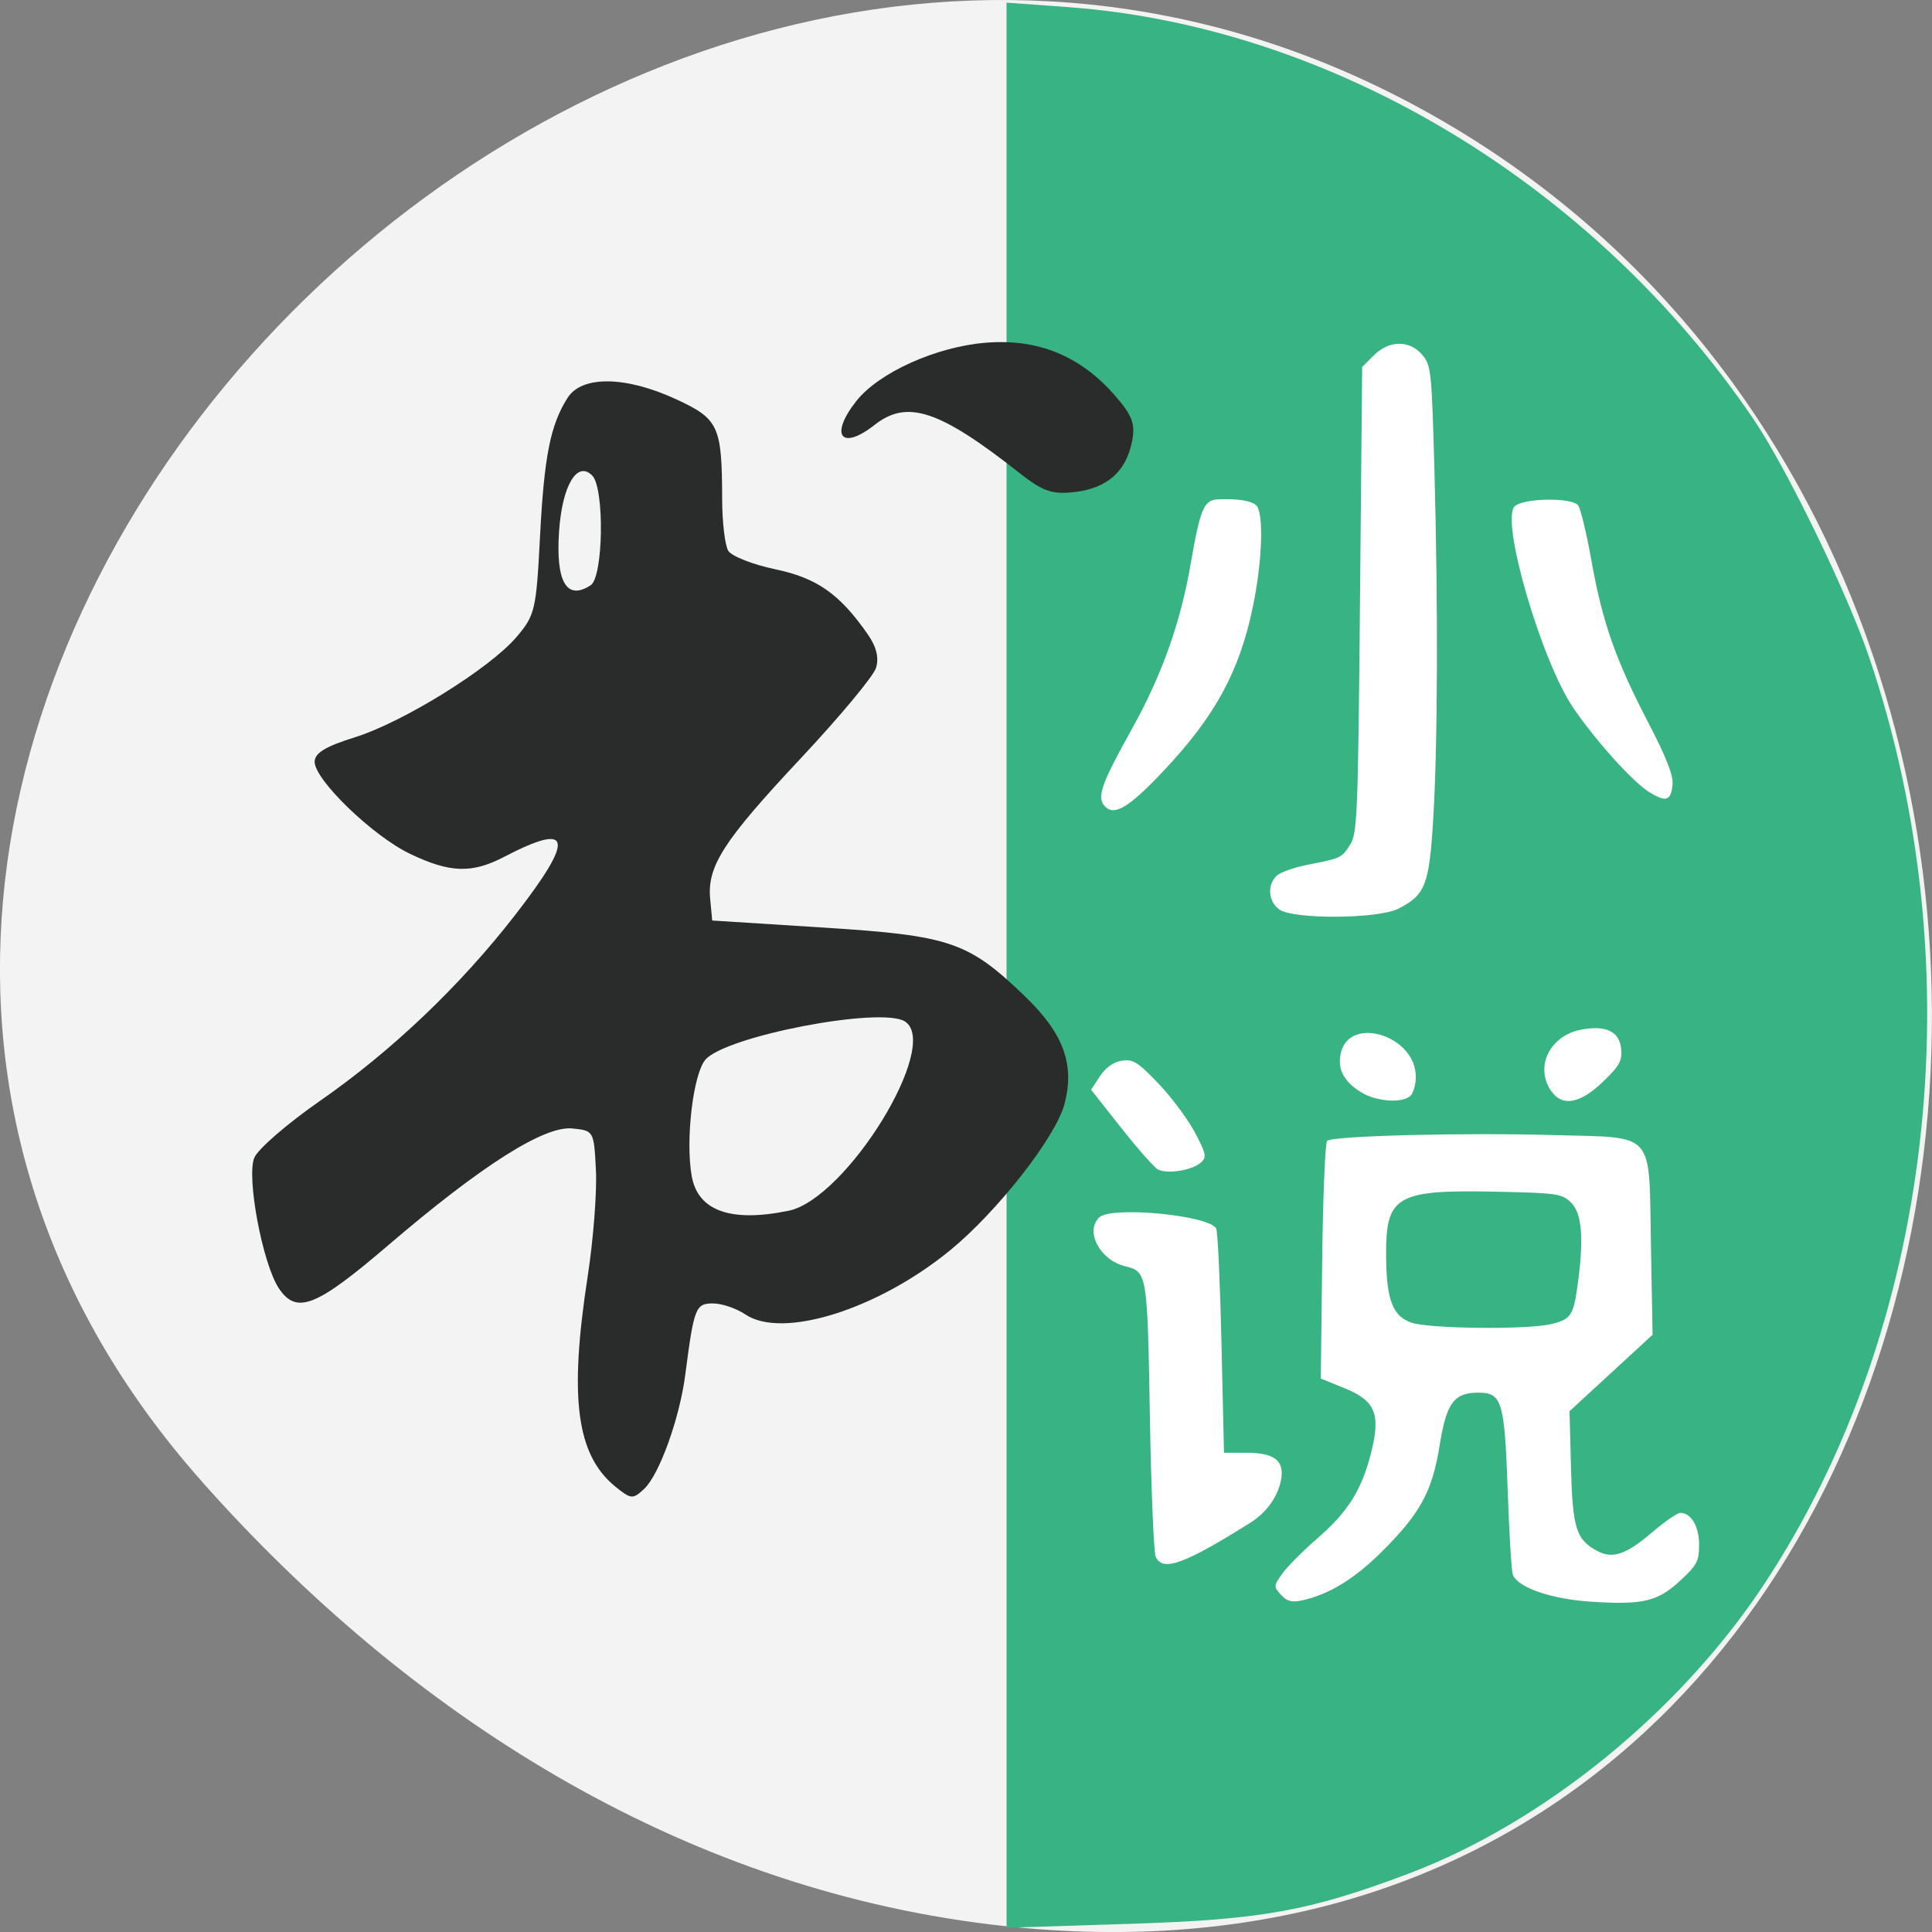 <svg xmlns="http://www.w3.org/2000/svg" viewBox="0 0 256 256"><rect x="0" y="0" width="256" height="256" fill="#808080" stroke="none"/><g fill="#f3f3f4" color="#000"><path d="m 59.778 1025.68 c 95.24 84.46 241.79 -48.767 182.53 -160.27 -59.906 -112.74 -258.16 -82.69 -241.3 55.767 5.02 41.2 27.695 76.954 58.764 104.51 z" transform="matrix(0 -1 -1 0 1052.36 256)"/></g><g transform="translate(2.777)"><path d="m 133.37 127.89 v -127.54 l 8.1 0.589 c 34.992 2.545 69.71 23.407 90.89 54.619 4.366 6.434 12.411 22.996 15.302 31.505 14.04 41.31 8.6 88.95 -14.05 123.07 -11.164 16.816 -29.17 31.423 -47.01 38.15 -13.12 4.944 -19.427 6.081 -36.795 6.631 l -16.431 0.521 v -127.54 z" transform="translate(-2.777)" fill="#38b383"/><g fill="#2a2b2b"><path d="m 78.78 197 c -5.18 -4.202 -6.174 -11.735 -3.682 -27.903 0.744 -4.824 1.233 -11.136 1.088 -14.03 -0.262 -5.227 -0.279 -5.256 -3.144 -5.54 -3.717 -0.368 -12.05 4.923 -24.394 15.49 -9.531 8.158 -12.11 9.181 -14.447 5.734 -2.177 -3.206 -4.371 -14.875 -3.267 -17.374 0.513 -1.162 4.381 -4.508 8.594 -7.435 9.585 -6.659 18.659 -15.294 25.96 -24.706 7.962 -10.264 7.547 -12.387 -1.504 -7.678 -4.249 2.211 -7.16 2.109 -12.457 -0.435 -4.934 -2.37 -12.61 -9.785 -12.61 -12.181 0 -1.158 1.427 -2.028 5.308 -3.241 6.414 -2 17.878 -9.111 21.437 -13.292 2.454 -2.883 2.615 -3.565 3.115 -13.27 0.55 -10.677 1.376 -14.84 3.652 -18.423 1.893 -2.979 7.712 -2.902 14.392 0.19 5.652 2.616 6.069 3.525 6.093 13.279 0.007 3.03 0.373 6.086 0.812 6.802 0.439 0.716 3.24 1.815 6.225 2.443 5.533 1.164 8.525 3.266 12.244 8.602 1.166 1.672 1.522 3.115 1.105 4.47 -0.339 1.101 -4.832 6.499 -9.986 11.997 -10.233 10.916 -12.395 14.273 -11.988 18.613 l 0.269 2.861 l 14.802 0.939 c 16.785 1.065 19.14 1.873 26.681 9.146 5.077 4.898 6.57 8.98 5.2 14.224 -1.132 4.337 -8.851 14.218 -15.13 19.365 -9.592 7.866 -22.253 11.838 -27.16 8.521 -1.186 -0.802 -3.119 -1.457 -4.295 -1.457 -2.296 0 -2.514 0.56 -3.663 9.429 -0.753 5.81 -3.442 13.272 -5.463 15.16 -1.482 1.383 -1.737 1.363 -3.789 -0.302 z m 22.922 -36.562 c 7.694 -1.587 20.254 -22.01 15.428 -25.09 -3.15 -2.01 -23.669 1.918 -26.422 5.05 -1.643 1.872 -2.686 10.731 -1.822 15.478 0.833 4.58 5.189 6.128 12.816 4.555 z m -26.21 -82.89 c 1.681 -1.096 1.851 -12.837 0.211 -14.528 -1.977 -2.039 -3.972 1.275 -4.395 7.3 -0.475 6.775 0.991 9.309 4.183 7.228 z"/><path d="m 132.34 62.698 c -10.632 -8.377 -14.905 -9.799 -19.229 -6.397 -4.415 3.473 -6.01 1.406 -2.433 -3.146 2.972 -3.778 10.594 -7.216 17.17 -7.744 6.884 -0.553 12.468 1.716 17.04 6.92 2.385 2.717 2.804 3.826 2.332 6.182 -0.792 3.962 -3.306 6.181 -7.567 6.68 -3 0.351 -4.227 -0.066 -7.31 -2.495 z"/></g><g fill="#fff"><g transform="translate(-2.777)"><path d="m 146.45 106.89 c -1.182 -1.182 -0.594 -2.894 3.536 -10.303 3.949 -7.083 6.436 -14.06 7.777 -21.826 1.267 -7.336 1.763 -8.517 3.609 -8.594 2.575 -0.108 4.313 0.152 5.05 0.757 1.058 0.868 0.868 7.288 -0.397 13.418 -1.778 8.617 -5 14.55 -11.871 21.828 -4.506 4.776 -6.455 5.971 -7.705 4.721 z"/><path d="m 169.53 120.52 c -1.456 -1.02 -1.657 -3.19 -0.411 -4.437 0.469 -0.469 2.325 -1.143 4.123 -1.496 4.491 -0.882 4.496 -0.885 5.654 -2.652 0.951 -1.45 1.05 -3.899 1.313 -32.437 l 0.284 -30.869 l 1.53 -1.529 c 2.031 -2.03 4.728 -2.067 6.43 -0.089 1.174 1.364 1.259 2.168 1.616 15.259 0.498 18.227 0.435 36.515 -0.159 46.26 -0.534 8.756 -1.036 10.05 -4.623 11.875 -2.668 1.361 -13.862 1.439 -15.758 0.111 z"/><path d="m 218.58 104.99 c -2.172 -1.325 -7.03 -6.696 -10.08 -11.145 -4.193 -6.115 -9.618 -24.571 -7.849 -26.703 0.939 -1.131 7.553 -1.282 8.452 -0.193 0.323 0.391 1.121 3.7 1.773 7.353 1.463 8.189 3.185 13.09 7.541 21.466 2.379 4.576 3.327 7 3.207 8.203 -0.214 2.14 -0.852 2.354 -3.041 1.019 z"/></g><path d="m 166.96 211.32 c -0.985 -1.088 -0.979 -1.188 0.173 -2.806 0.657 -0.923 2.74 -3.02 4.629 -4.653 4.045 -3.504 5.863 -6.382 7.111 -11.253 1.338 -5.224 0.624 -6.995 -3.495 -8.667 l -3.142 -1.275 l 0.182 -15.512 c 0.1 -8.532 0.395 -15.725 0.655 -15.985 0.668 -0.668 18.12 -1.112 30.08 -0.765 13.571 0.393 12.547 -0.776 12.83 14.641 l 0.217 11.814 l -5.503 5.066 l -5.503 5.066 l 0.196 7.473 c 0.211 8.06 0.681 9.551 3.488 11.05 2.032 1.088 3.805 0.481 7.29 -2.494 1.65 -1.408 3.317 -2.561 3.704 -2.561 1.433 0 2.492 1.799 2.492 4.234 0 2.163 -0.29 2.714 -2.508 4.758 -3.01 2.774 -4.938 3.227 -11.826 2.781 -5.255 -0.34 -9.693 -1.873 -10.345 -3.572 -0.179 -0.465 -0.487 -5.509 -0.686 -11.207 -0.41 -11.761 -0.758 -12.92 -3.875 -12.92 -3.239 0 -4.237 1.357 -5.141 6.993 -0.98 6.104 -2.549 8.988 -7.661 14.08 -3.633 3.62 -7.03 5.688 -10.601 6.461 -1.334 0.288 -1.98 0.113 -2.762 -0.752 z m 35.725 -35.856 c 2.673 -0.62 3.01 -1.112 3.575 -5.141 0.851 -6.124 0.594 -9.513 -0.829 -10.938 -1.215 -1.216 -1.826 -1.307 -9.953 -1.478 -13.232 -0.279 -14.634 0.531 -14.59 8.43 0.033 5.881 0.859 8.07 3.372 8.926 2.352 0.802 15.229 0.943 18.426 0.202 z"/><path d="m 177.61 144.75 c -2.32 -1.415 -3.193 -3.074 -2.73 -5.185 1.119 -5.093 9.945 -2.345 9.945 3.096 0 1.01 -0.307 2.14 -0.683 2.516 -1.038 1.038 -4.502 0.812 -6.533 -0.427 z"/><path d="m 202.78 144.59 c -2.245 -3.205 -0.215 -7.377 3.972 -8.162 3.267 -0.613 5.059 0.245 5.279 2.528 0.156 1.621 -0.196 2.26 -2.427 4.398 -3.02 2.898 -5.363 3.322 -6.823 1.237 z"/><path d="m 150.36 206.29 c -0.256 -0.547 -0.603 -8.954 -0.772 -18.682 -0.329 -18.957 -0.353 -19.1 -3.316 -19.838 -3.3 -0.819 -5.29 -4.569 -3.418 -6.441 1.569 -1.569 14.828 -0.287 15.531 1.502 0.204 0.519 0.518 7.407 0.697 15.305 l 0.326 14.361 h 3 c 3.716 0 5.05 1.072 4.55 3.648 -0.433 2.215 -1.942 4.302 -4.075 5.638 -8.792 5.504 -11.588 6.511 -12.524 4.507 z"/><path d="m 150.63 154.95 c -0.508 -0.297 -2.704 -2.792 -4.879 -5.545 l -3.954 -5.01 l 1.173 -1.785 c 0.762 -1.16 1.774 -1.881 2.888 -2.057 1.497 -0.237 2.112 0.144 4.843 2.997 1.72 1.798 3.894 4.708 4.831 6.466 1.503 2.823 1.603 3.291 0.853 4 -1.114 1.054 -4.582 1.614 -5.756 0.93 z"/></g></g></svg>